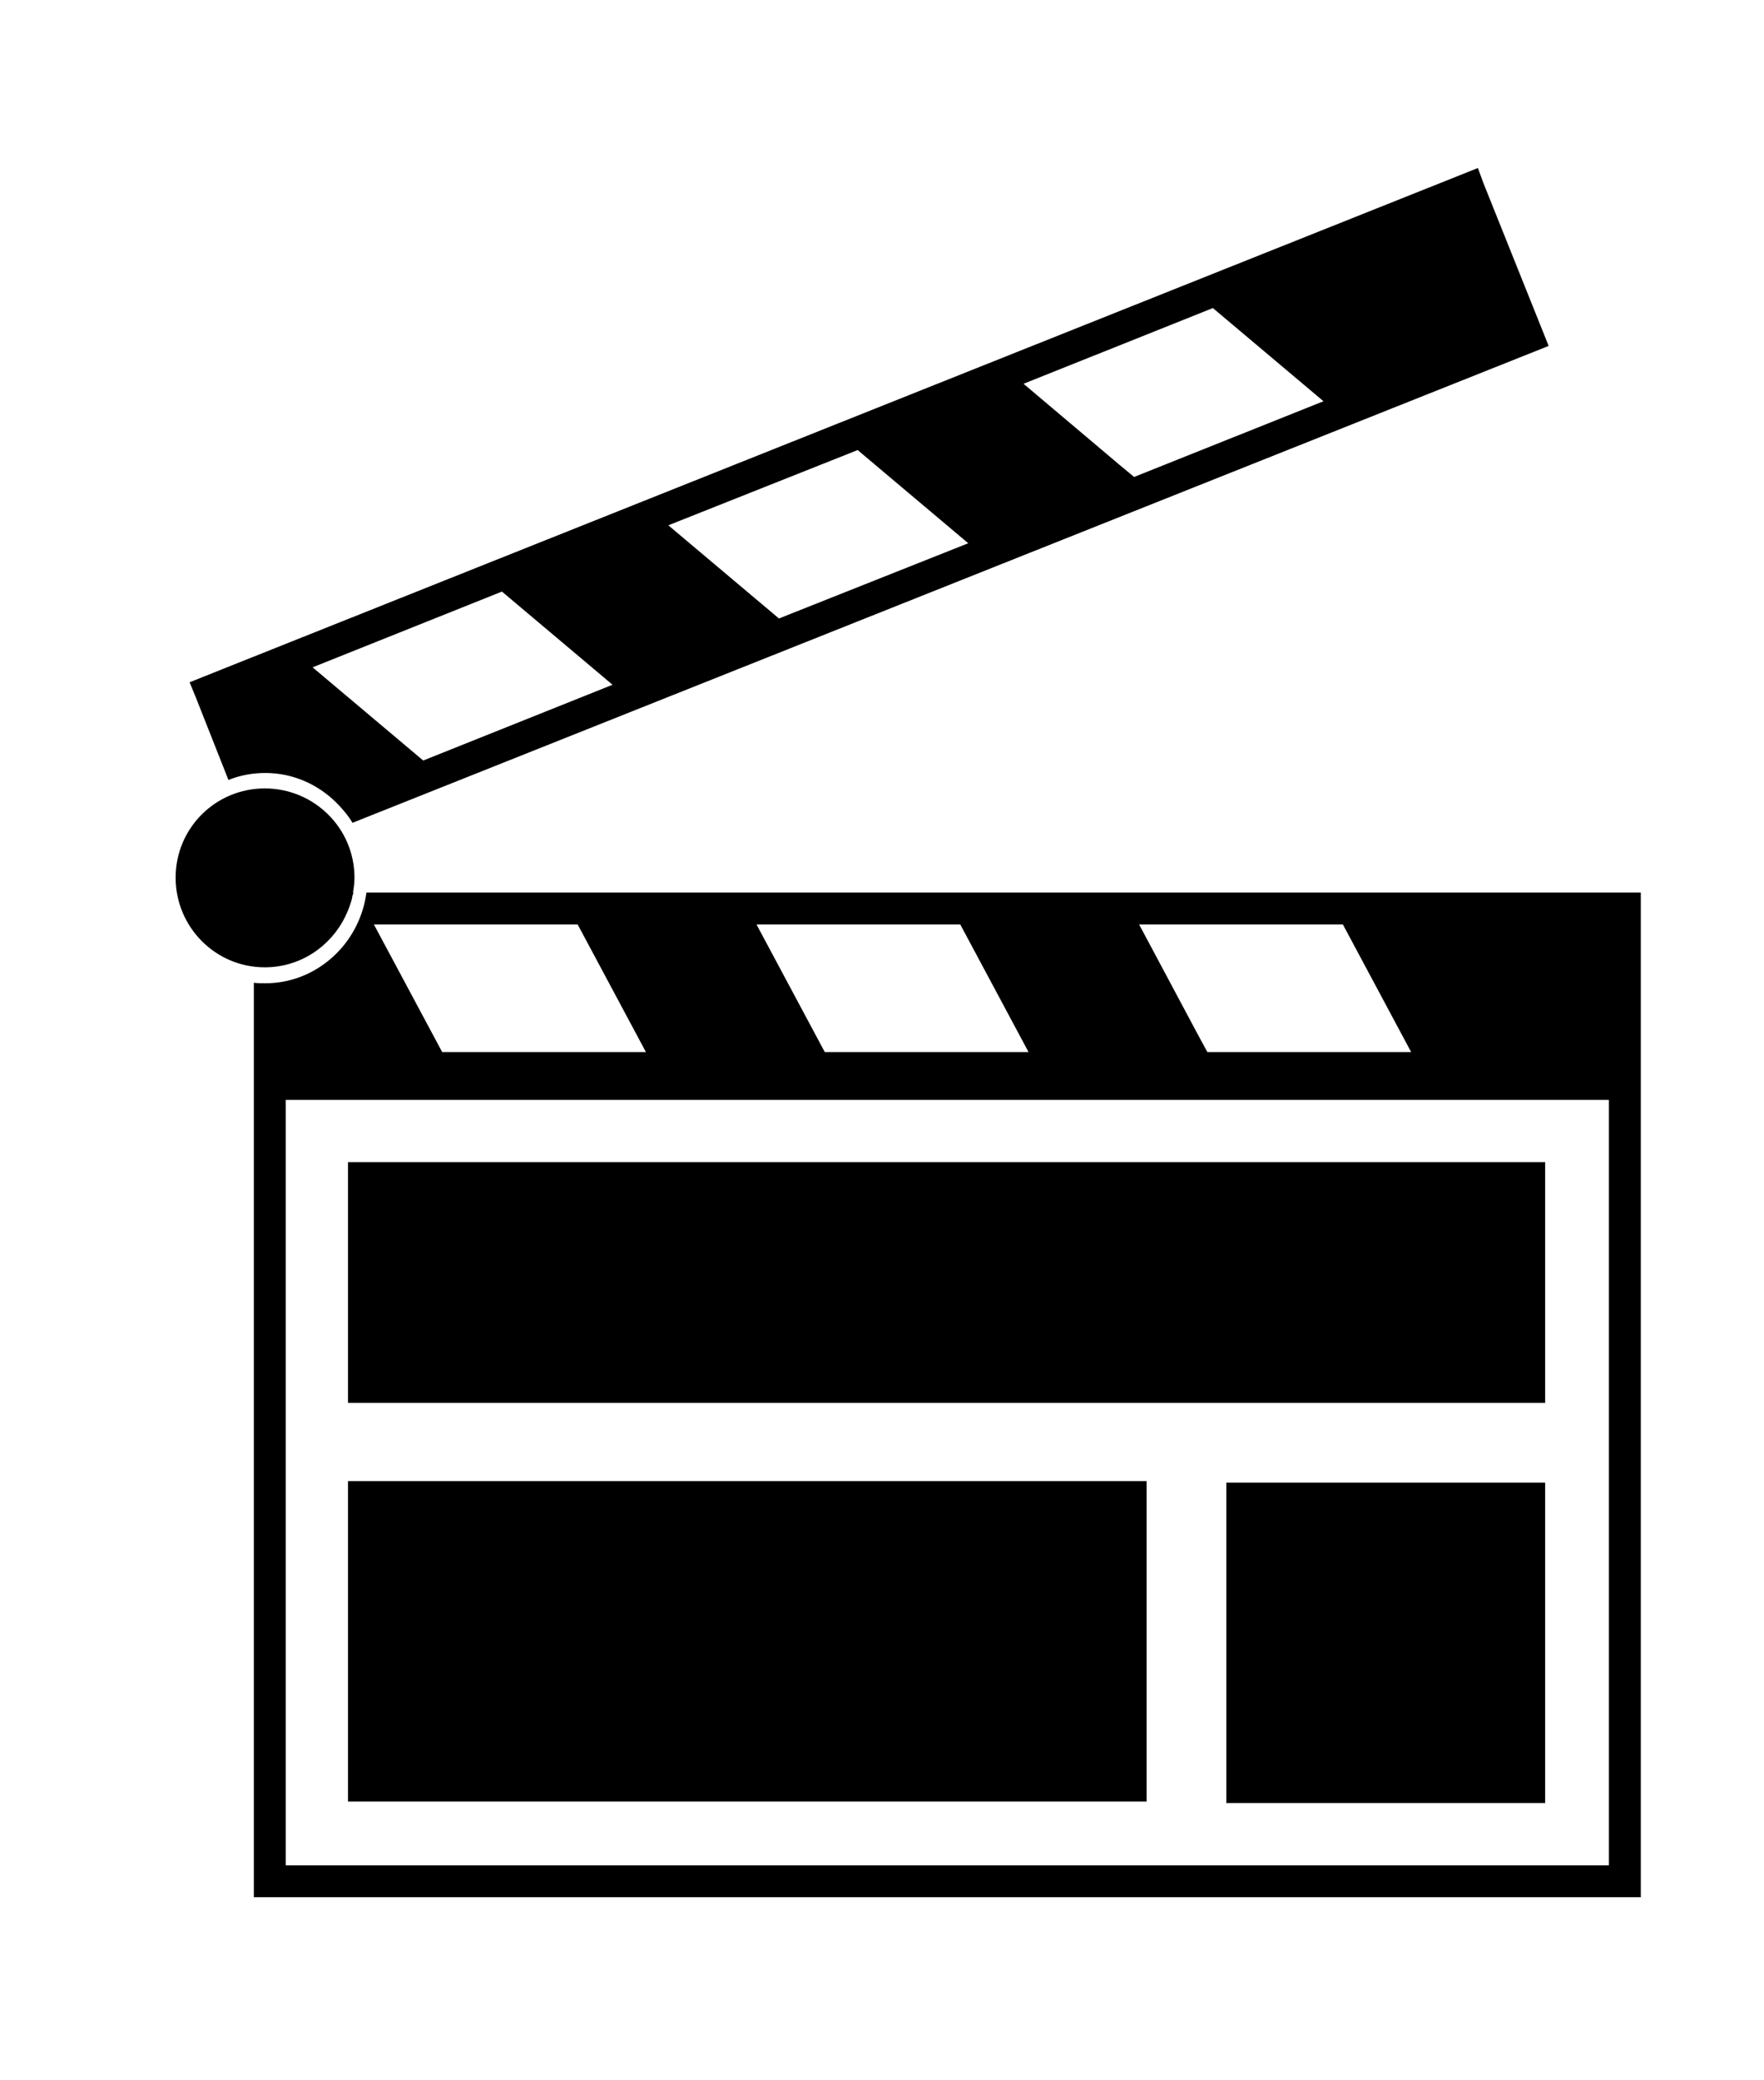 <?xml version="1.0" ?>
<svg xmlns="http://www.w3.org/2000/svg" xmlns:cc="http://creativecommons.org/ns#" xmlns:dc="http://purl.org/dc/elements/1.1/" xmlns:ev="http://www.w3.org/2001/xml-events" xmlns:inkscape="http://www.inkscape.org/namespaces/inkscape" xmlns:rdf="http://www.w3.org/1999/02/22-rdf-syntax-ns#" xmlns:sodipodi="http://sodipodi.sourceforge.net/DTD/sodipodi-0.dtd" xmlns:svg="http://www.w3.org/2000/svg" xmlns:xlink="http://www.w3.org/1999/xlink" baseProfile="full" height="600px" version="1.1" viewBox="0 0 80 80" width="509px" x="0px" y="0px">
	<defs/>
	<path d="M 67.025,0.466 L 66.347,0.737 L 9.275,23.511 L 8.598,23.782 L 8.869,24.438 L 10.36,28.211 C 10.881,28.002 11.443,27.894 12.032,27.894 C 13.282,27.894 14.421,28.409 15.263,29.25 C 15.531,29.518 15.785,29.819 15.986,30.154 L 69.555,8.803 L 70.233,8.532 L 69.962,7.854 L 67.273,1.144 L 67.025,0.466 M 55.005,6.815 L 60.021,11.04 L 51.435,14.474 L 50.78,13.932 L 46.419,10.249 L 55.005,6.815 L 55.005,6.815 M 38.896,13.254 L 43.911,17.479 L 35.326,20.89 L 30.31,16.665 L 38.896,13.254 L 38.896,13.254 M 22.764,19.67 L 27.78,23.895 L 19.194,27.33 L 14.178,23.105 L 22.764,19.67 L 22.764,19.67 M 12.009,28.595 C 9.77,28.595 7.965,30.399 7.965,32.639 C 7.965,34.879 9.77,36.706 12.009,36.706 C 13.608,36.706 14.987,35.769 15.647,34.424 C 15.733,34.247 15.812,34.072 15.873,33.882 C 15.903,33.787 15.94,33.685 15.963,33.588 C 15.973,33.545 15.977,33.496 15.986,33.452 C 15.996,33.406 16.023,33.364 16.031,33.317 L 16.008,33.317 C 16.046,33.094 16.076,32.872 16.076,32.639 C 16.076,30.399 14.249,28.595 12.009,28.595 L 12.009,28.595 M 16.618,33.317 C 16.473,34.412 15.966,35.37 15.263,36.073 C 14.421,36.915 13.282,37.429 12.032,37.429 C 11.853,37.429 11.686,37.427 11.512,37.406 L 11.512,41.27 L 11.512,41.993 L 11.512,78.143 L 11.512,78.866 L 12.235,78.866 L 73.69,78.866 L 74.413,78.866 L 74.413,78.143 L 74.413,41.993 L 74.413,41.27 L 74.413,34.04 L 74.413,33.317 L 73.69,33.317 L 16.618,33.317 L 16.618,33.317 M 16.957,34.763 L 26.198,34.763 L 29.293,40.547 L 20.053,40.547 L 16.957,34.763 L 16.957,34.763 M 34.309,34.763 L 43.55,34.763 L 46.645,40.547 L 37.404,40.547 L 34.309,34.763 L 34.309,34.763 M 51.661,34.763 L 60.902,34.763 L 63.997,40.547 L 54.756,40.547 L 54.35,39.801 L 51.661,34.763 M 12.958,42.716 L 72.967,42.716 L 72.967,77.42 L 12.958,77.42 L 12.958,42.716 L 12.958,42.716 M 15.782,45.54 L 15.782,56.453 L 70.075,56.453 L 70.075,45.54 L 15.782,45.54 L 15.782,45.54 M 15.782,60 L 15.782,74.528 L 52,74.528 L 52.0,60.0 L 15.782,60.0 L 15.782,60 M 55.615,60.068 L 55.615,74.596 L 70.075,74.596 L 70.075,60.068 L 55.615,60.068 L 55.615,60.068" fill="#000000" stroke="none"/>
</svg>
